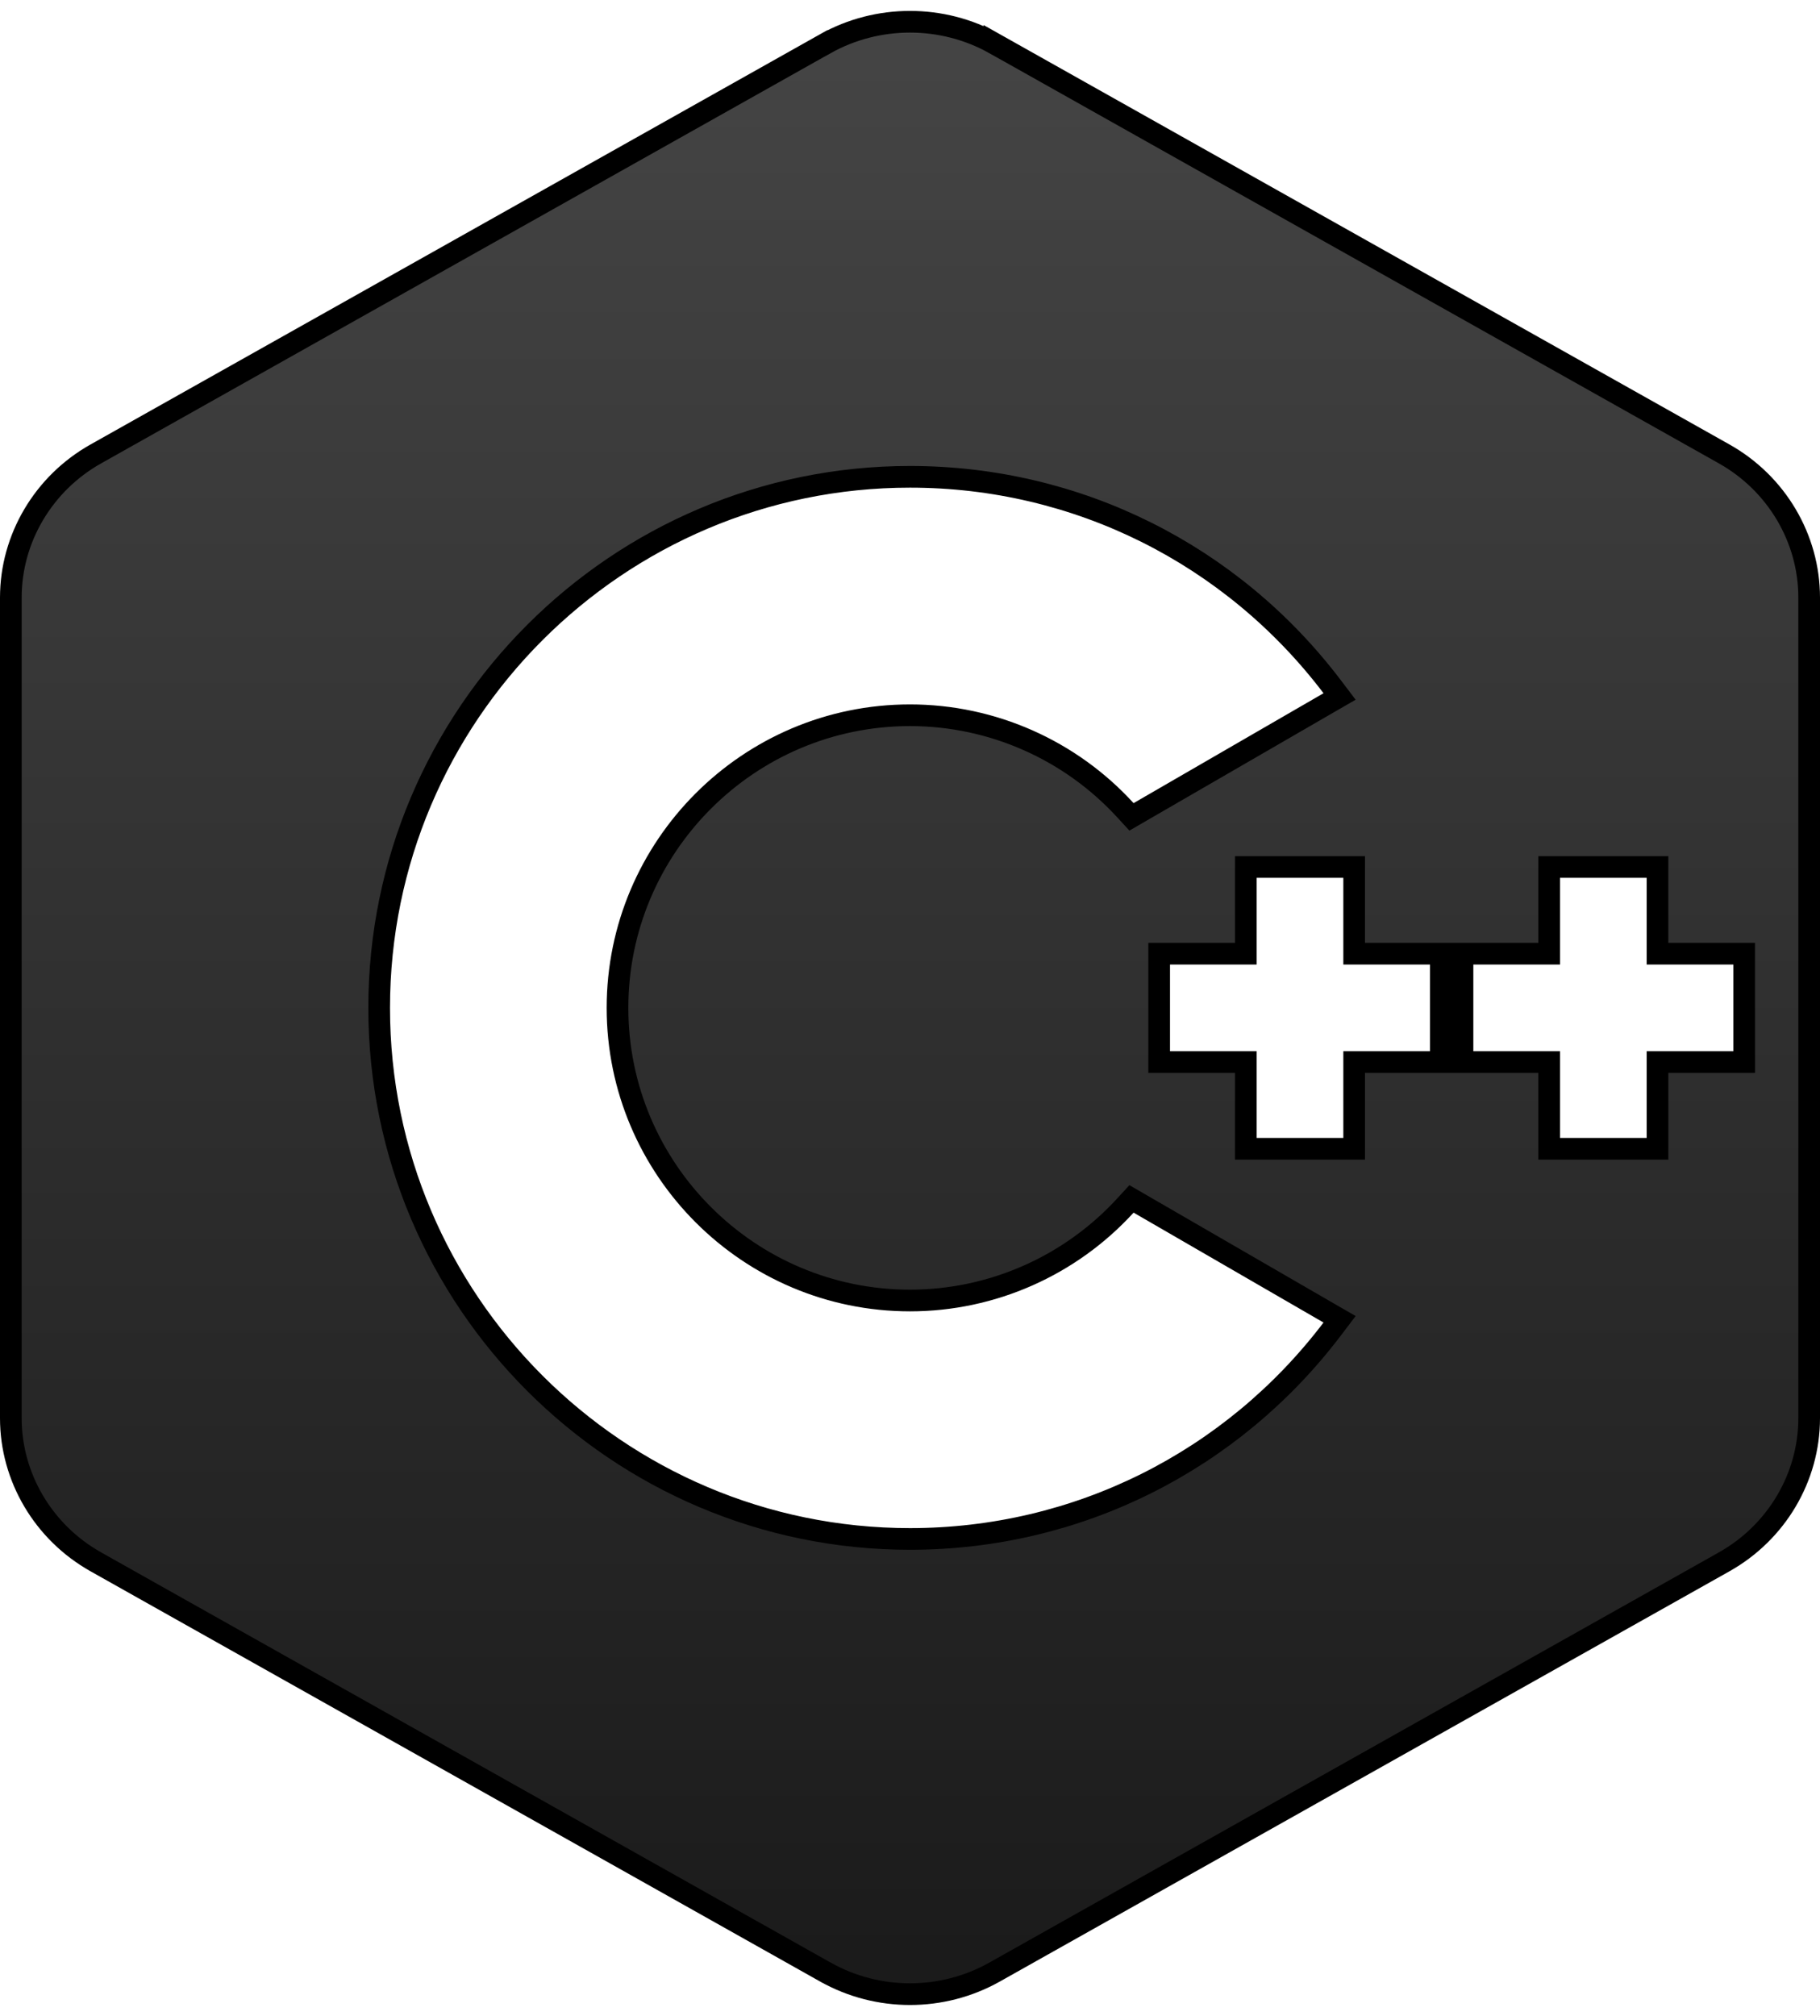 <svg width="84" height="93" viewBox="0 0 84 93" fill="none" xmlns="http://www.w3.org/2000/svg">
<path d="M38.103 2.012C40.507 0.667 43.493 0.667 45.897 2.012V2.011L79.575 20.94L79.576 20.941C81.999 22.3 83.5 24.846 83.5 27.567V65.427C83.5 68.149 81.999 70.694 79.576 72.053L79.575 72.054L45.897 90.982C44.692 91.658 43.346 91.997 42 91.997C40.654 91.997 39.308 91.658 38.103 90.982H38.102L4.425 72.054L4.424 72.053C2.001 70.694 0.5 68.149 0.5 65.427V27.567C0.5 24.846 2.001 22.3 4.424 20.941L4.425 20.94L38.102 2.011L38.103 2.012ZM42 21.997C28.489 21.997 17.5 32.987 17.5 46.497C17.5 60.008 28.489 70.997 42 70.997C49.72 70.997 56.852 67.415 61.484 61.315L61.827 60.863L61.336 60.58L52.57 55.51L52.223 55.309L51.951 55.605C49.412 58.385 45.804 59.997 42 59.997C34.557 59.997 28.5 53.94 28.5 46.497C28.5 39.054 34.557 32.997 42 32.997C45.804 32.997 49.412 34.609 51.951 37.389L52.223 37.685L52.57 37.484L61.336 32.414L61.827 32.131L61.484 31.679C56.852 25.579 49.72 21.997 42 21.997ZM57.5 43.997H53.5V48.997H57.5V52.997H62.5V48.997H66.5V43.997H62.5V39.997H57.5V43.997ZM71.5 43.997H67.5V48.997H71.5V52.997H76.5V48.997H80.5V43.997H76.5V39.997H71.5V43.997Z" fill="url(#paint0_linear_83_8)" stroke="black"/>
<defs>
<linearGradient id="paint0_linear_83_8" x1="42" y1="0.503" x2="42" y2="92.497" gradientUnits="userSpaceOnUse">
<stop stop-color="#454545"/>
<stop offset="1" stop-color="#1A1A1A"/>
</linearGradient>
</defs>
</svg>
